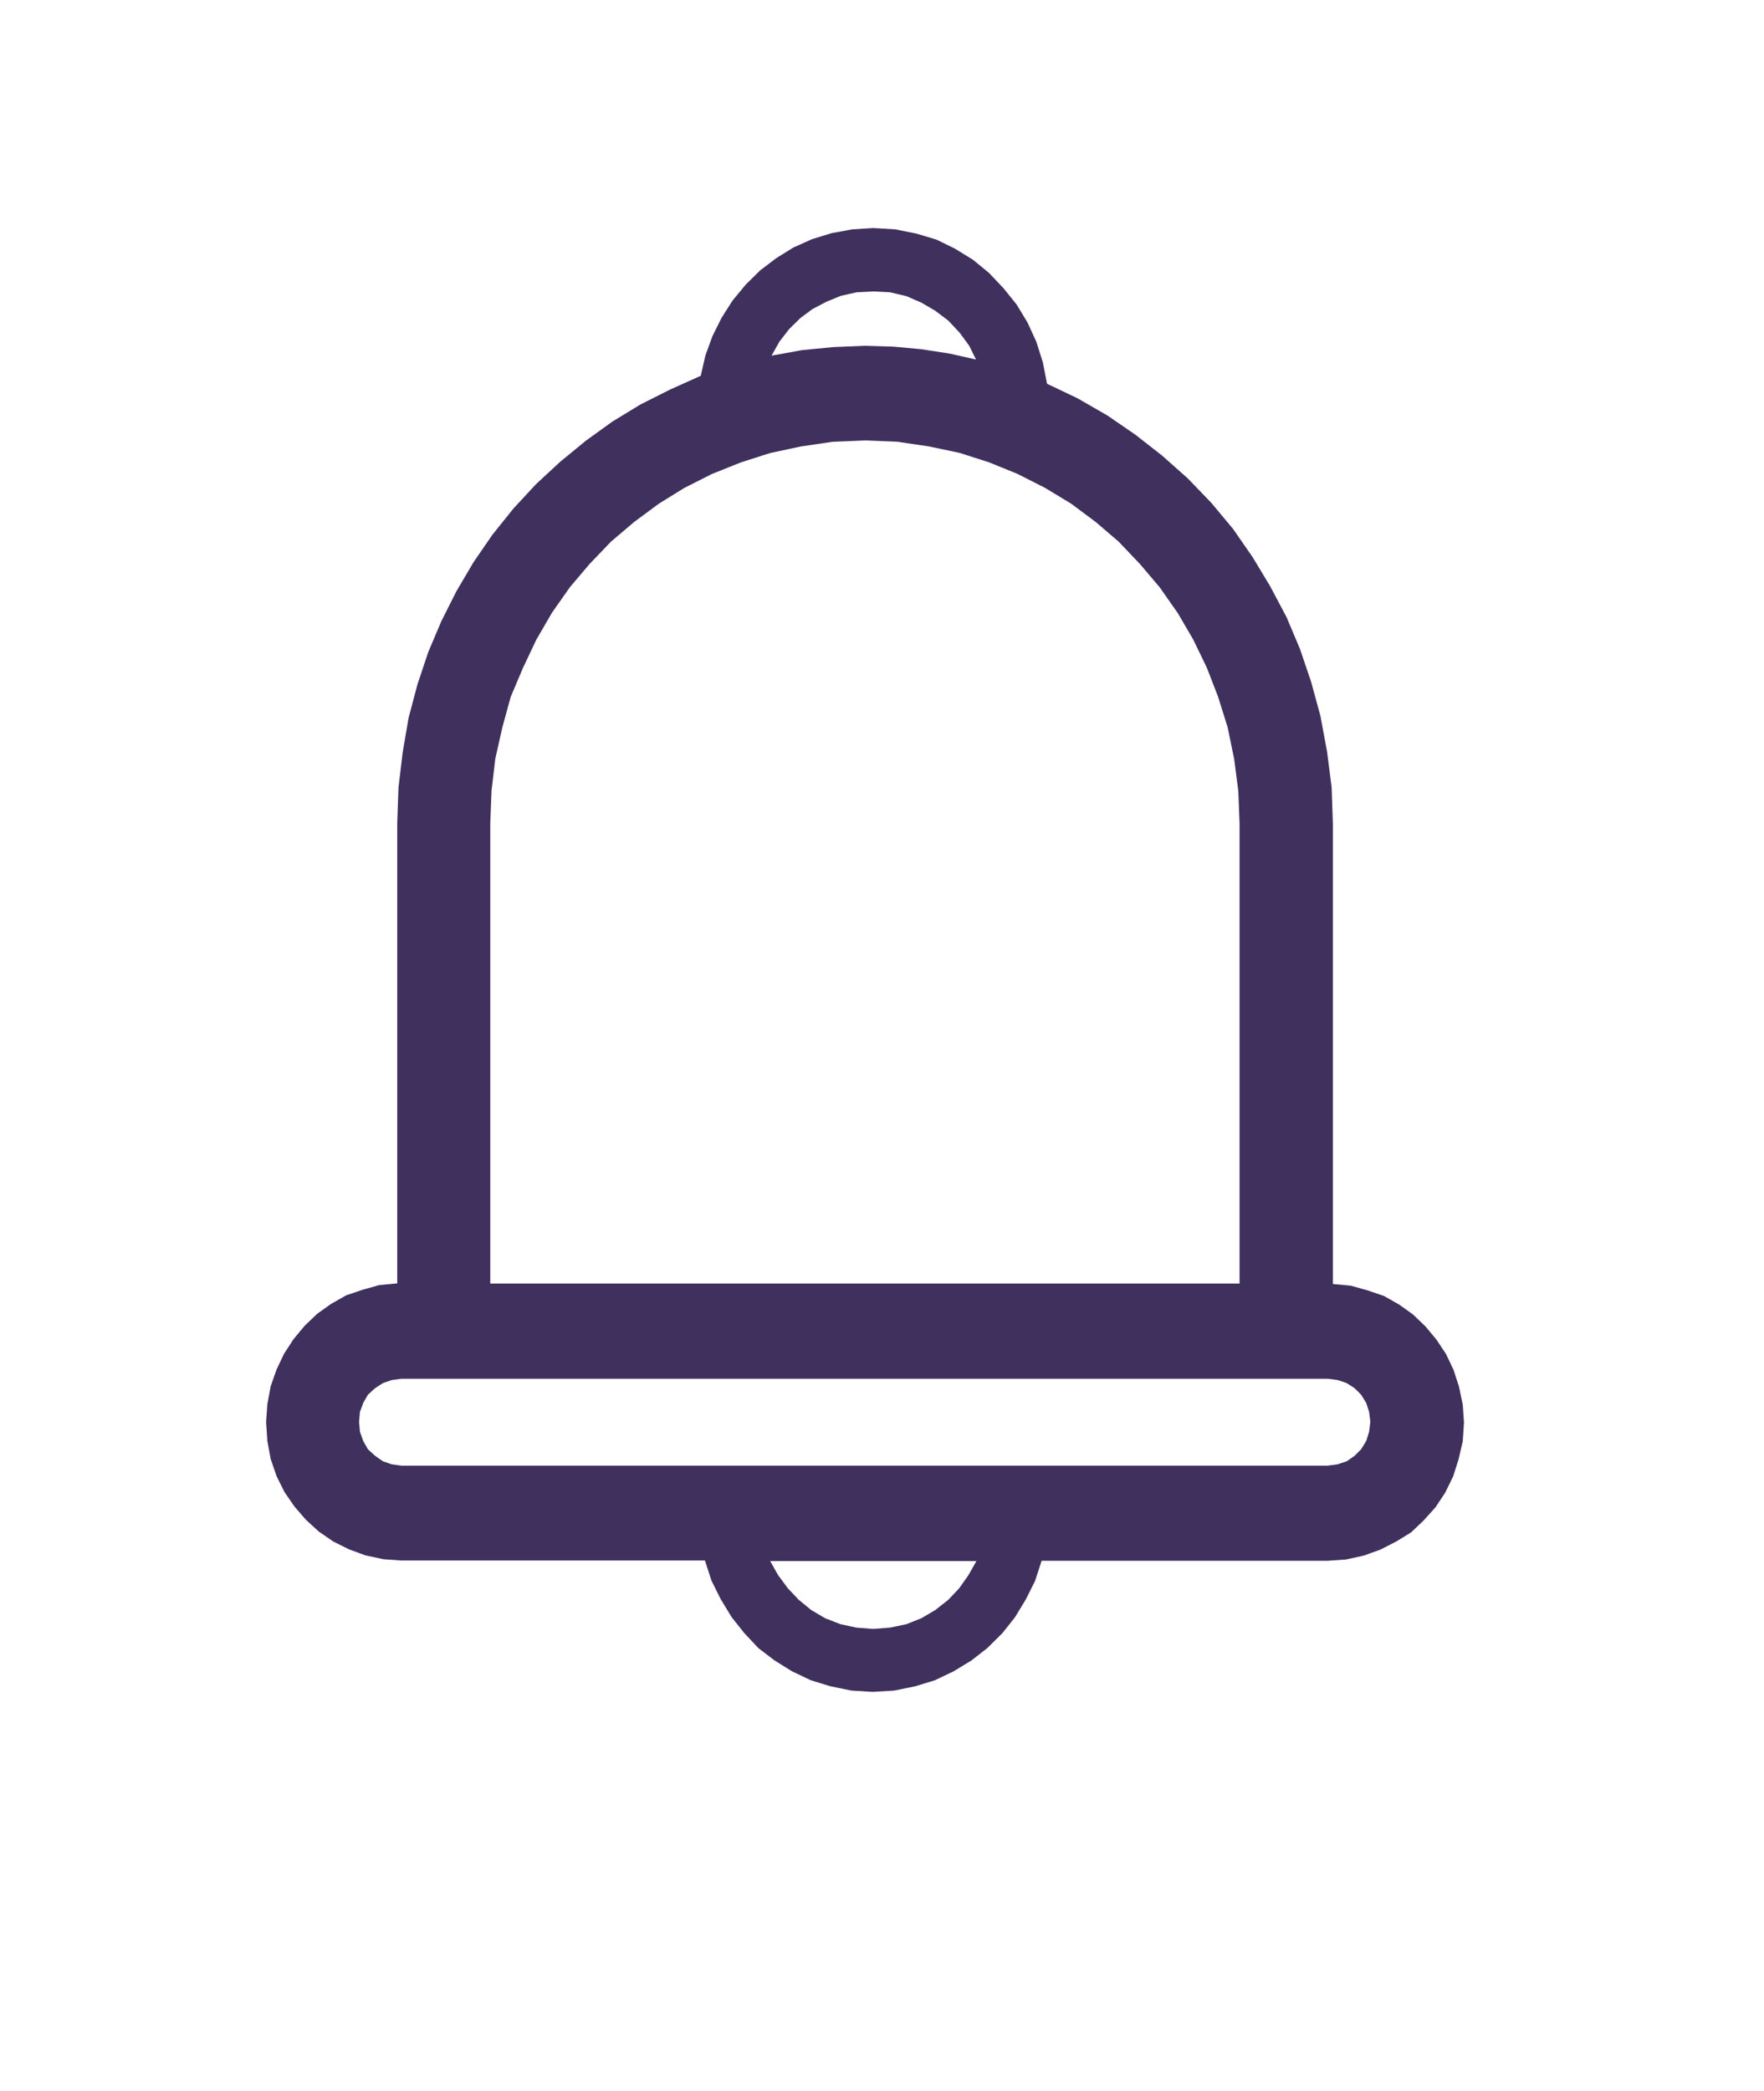 <svg xmlns="http://www.w3.org/2000/svg" xmlns:xlink="http://www.w3.org/1999/xlink" width="27" height="32" viewBox="0 0 27 32">
  <defs>
    <clipPath id="clip-path">
      <rect id="imageMask" width="27" height="32" transform="translate(0 -0.435)" fill="#3f305e"/>
    </clipPath>
  </defs>
  <g id="Icon" transform="translate(0 0.435)" clip-path="url(#clip-path)">
    <g id="Icon-2" data-name="Icon" transform="translate(4.073 3.055)">
      <g id="Icon-3" data-name="Icon" transform="translate(0)">
        <rect id="Layer_1" data-name="Layer 1" transform="translate(-0.073 -0.489)" fill="#3f305e"/>
        <path id="Icon-4" data-name="Icon" d="M7.715,20.4l.122.216.148.2.167.177.192.157.212.125.237.092.244.052.256.02.256-.02.25-.052.231-.092.212-.125.2-.157.167-.177.141-.2.122-.216ZM2.071,17.61l-.147.02-.135.046-.122.079-.109.1-.071.125-.051.138-.013.151.013.151.051.144.071.125.109.1.122.085.135.046.147.02H16.25l.148-.02.141-.046.122-.085.1-.1.077-.125.045-.144.019-.151-.019-.151-.045-.138-.077-.125-.1-.1-.122-.079L16.4,17.63l-.148-.02ZM9.164,3.251l-.494.02-.487.072-.468.1-.449.144-.443.177L6.4,3.978l-.391.242L5.631,4.5l-.353.3-.327.341-.3.354-.276.393L4.136,6.3l-.205.433-.186.439-.128.465-.109.485-.058.492-.019.5v7.039H14.9V9.116l-.019-.5-.064-.492-.1-.485L14.57,7.17,14.4,6.731,14.192,6.3l-.237-.406L13.679,5.5l-.3-.354L13.05,4.8,12.7,4.5l-.378-.282-.4-.242L11.5,3.762l-.436-.177-.449-.144-.475-.1L9.658,3.27l-.494-.02ZM9.292.97l-.25.013L8.8,1.036l-.224.092-.212.111-.186.138-.173.17-.147.19-.122.216.468-.085.475-.046.481-.02.443.013.423.039.43.066.41.092L10.761,1.8l-.147-.2-.173-.184-.2-.151-.212-.124L9.8,1.042,9.549.983,9.292.97Zm0-.97.34.02.321.065.308.092.282.138.276.17.244.2.224.236.2.249.167.275.135.295.1.315.064.328.468.223.455.262.43.295.41.321.391.347.359.373.334.4.3.433.269.446.25.472.205.485.173.511.141.518.1.537.071.551.019.564v7.039l.276.026.256.072.25.085.231.131.212.151.192.184.167.2.148.223.115.242.083.256.058.275.019.275-.019.288-.064.275-.083.262-.122.249-.148.223-.18.2-.192.183L17.3,20.1l-.244.125-.256.092-.269.059-.282.02H11.87l-.1.308-.141.282-.167.275-.192.242-.231.229-.244.19-.269.164-.288.138-.3.092-.321.066-.333.02-.327-.02-.321-.066-.3-.092-.289-.138-.263-.164-.25-.19L7.317,21.5l-.192-.242-.167-.275L6.817,20.7l-.1-.308H2.071l-.276-.02-.276-.059-.25-.092L1.026,20.1.808,19.95l-.2-.183-.173-.2-.154-.223L.16,19.1l-.09-.262-.051-.275L0,18.272.019,18l.051-.275.09-.256.115-.242L.423,17l.167-.2.192-.184.212-.151.231-.131.25-.085.256-.072.276-.026V9.116l.019-.551.064-.537L2.18,7.5l.135-.511.167-.5.2-.472.231-.459.263-.446.289-.42.321-.4.346-.373L4.5,3.578l.391-.321L5.3,2.962l.43-.262.455-.229.468-.21.07-.308.109-.3.141-.282.167-.262.2-.242L7.561.649l.25-.19L8.067.3,8.356.17l.3-.092L8.972.02,9.292,0Z" fill="#3f305e"/>
      </g>
      <path id="Color_Overlay" data-name="Color Overlay" transform="translate(-0.073 -0.489)" fill="#3f305e"/>
    </g>
  </g>
</svg>
